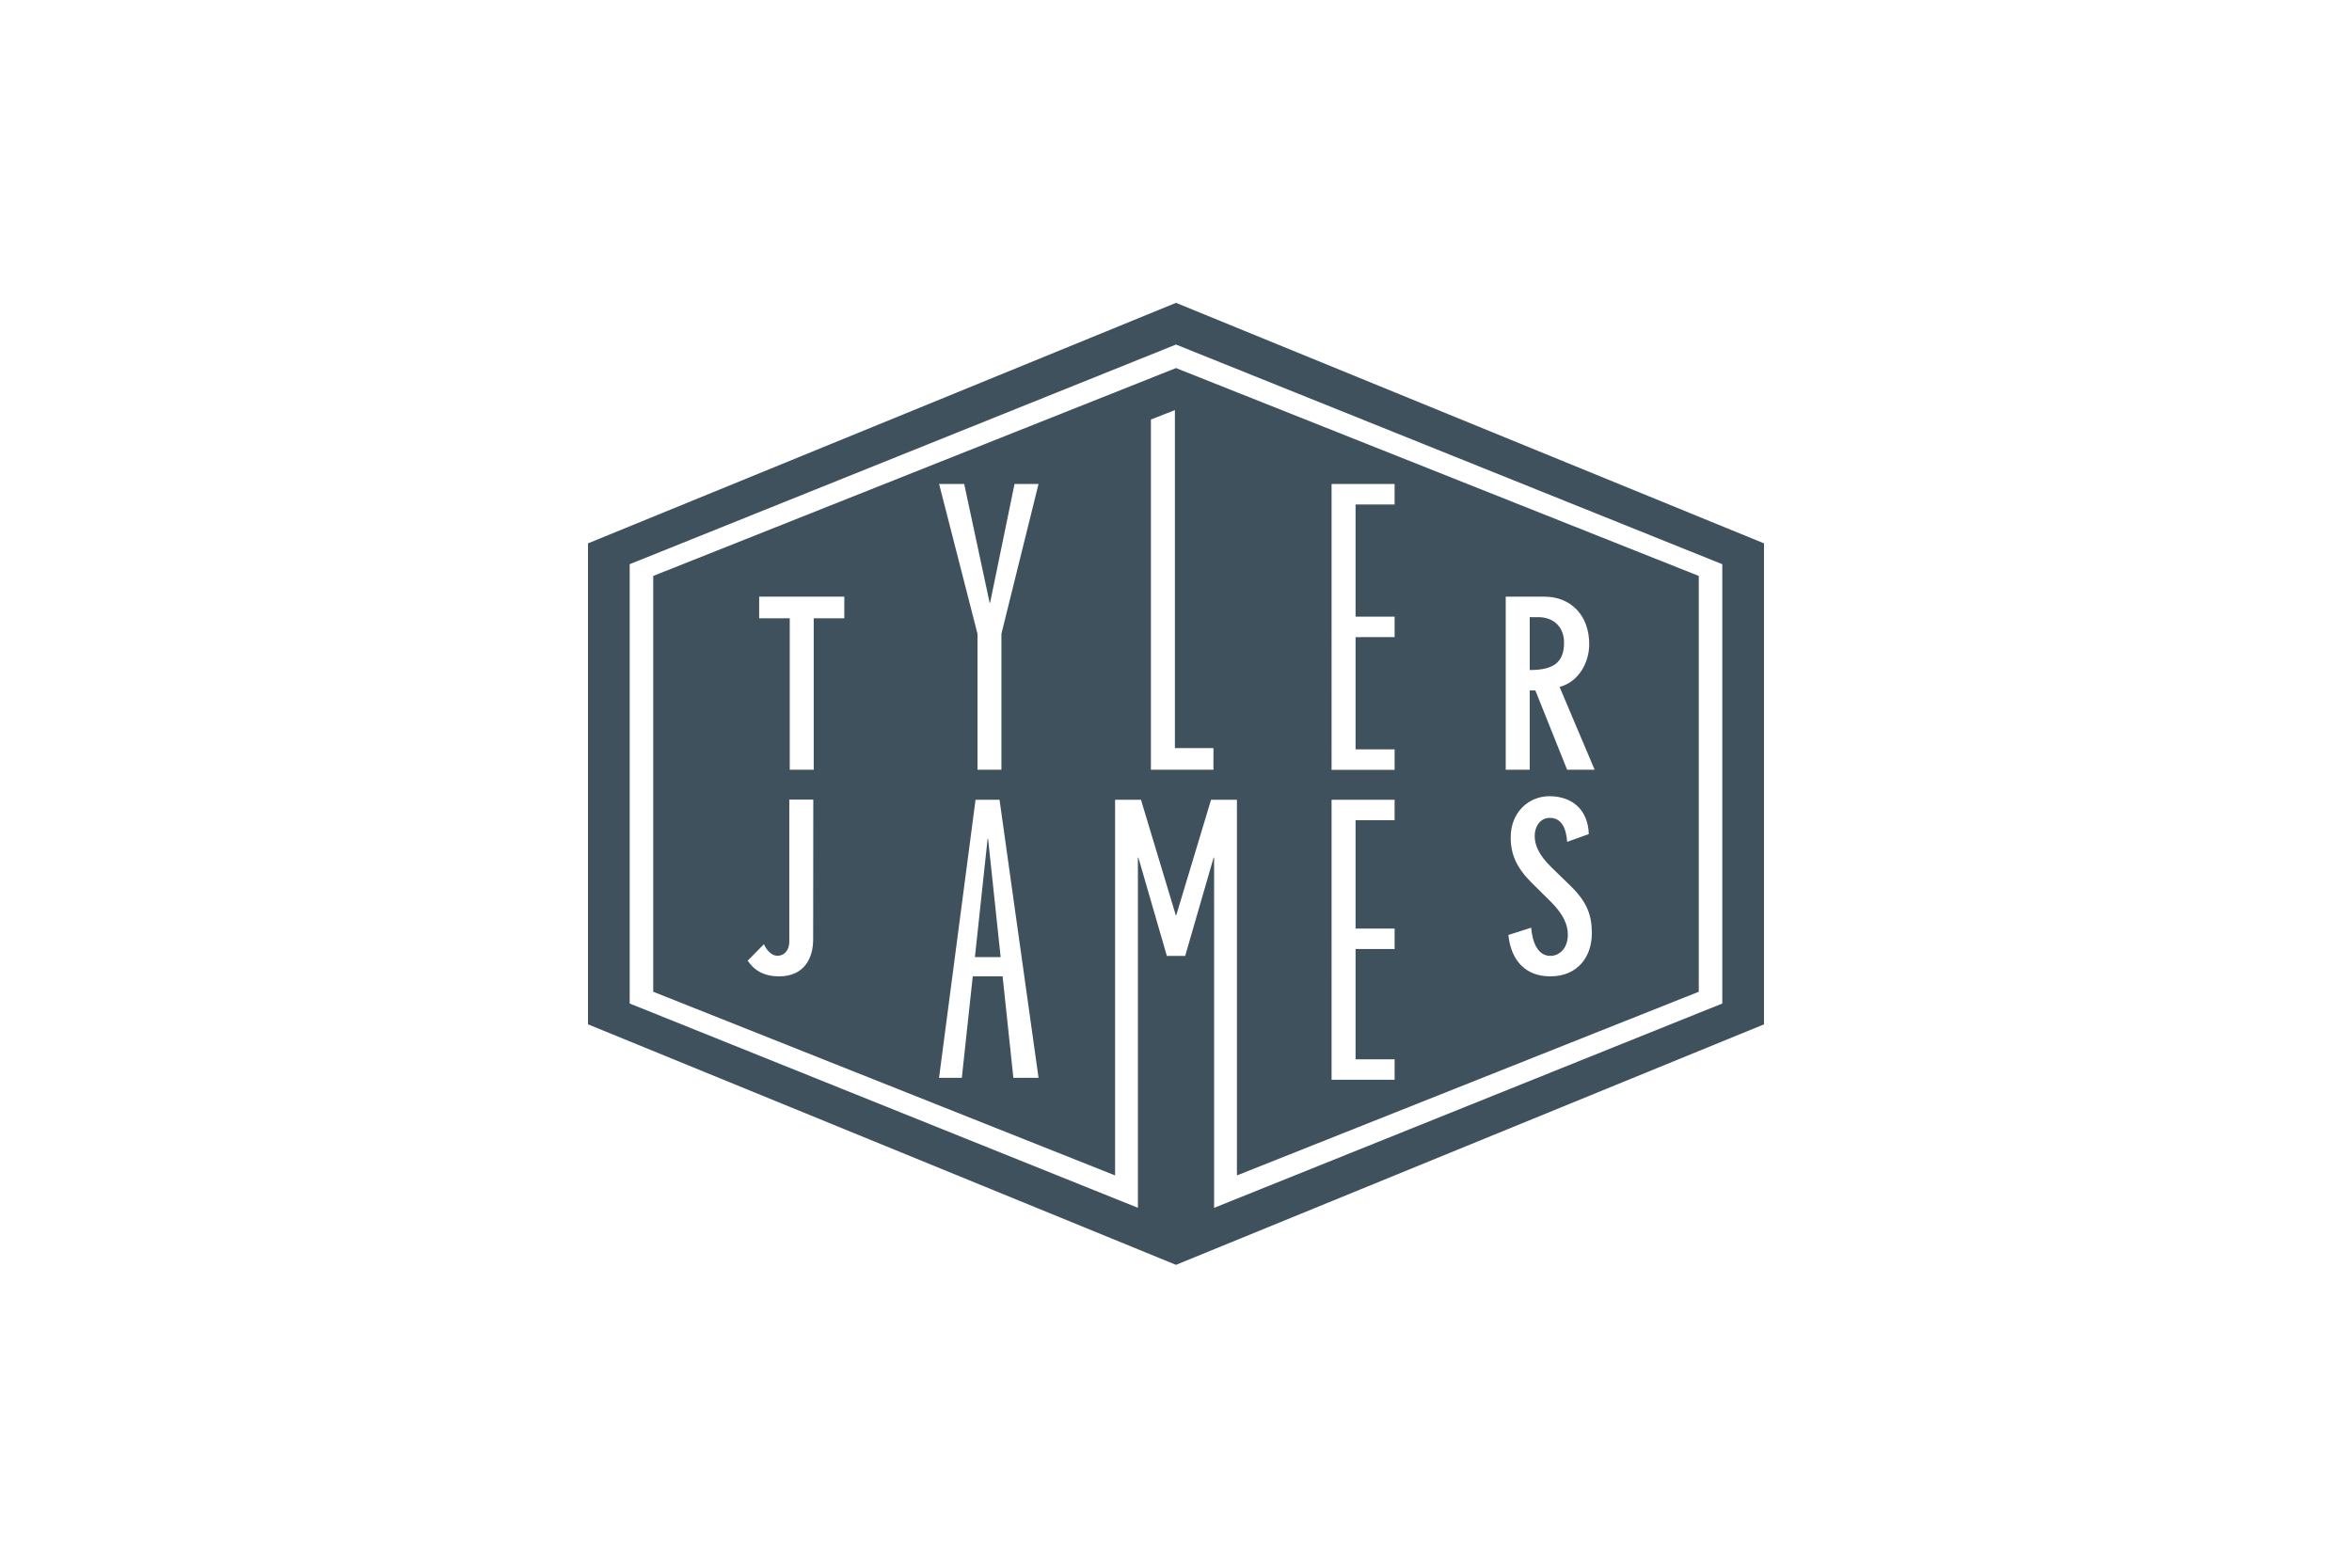 <svg id="Layer_1" data-name="Layer 1" xmlns="http://www.w3.org/2000/svg" viewBox="0 0 750 500"><defs><style>.cls-1{fill:#3f515d;}</style></defs><title>misc-logoArtboard 3</title><path class="cls-1" d="M498.74,204.93c0-4.58-2.92-8.1-8.32-8.1h-2.62V213.7C495.29,213.7,498.74,211.38,498.74,204.93Z"/><polygon class="cls-1" points="314.93 267.52 310.88 305.25 319.08 305.25 315.08 267.52 314.93 267.52"/><path class="cls-1" d="M208.3,183.69V316.31l147.28,58.58V255.07h8.25l11.1,36.83h.15l11.1-36.83h8.25V374.89L541.7,316.31V183.69L375,117.39Zm51,115.93c0,6-2.85,11.78-10.88,11.78-4.65,0-7.87-1.8-10-5l5.17-5.25c1,2.18,2.62,3.68,4.27,3.68,2.47,0,3.83-2,3.83-4.5v-45.3h7.65Zm9.93-102.42h-9.75v48.3h-7.65V197.2h-9.75v-6.9h27.15Zm53.91,146.56-3.43-32.36h-9.52l-3.48,32.36h-7.27l11.64-88.68h7.65l12.44,88.68Zm-3.81-141.62V245.5H311.7V202.14l-12.24-47.77h8l8.11,37.87h.15l7.79-37.87h7.65Zm175,109.26c-7.5,0-12.45-4.65-13.35-13.2l7.27-2.33c.45,5.1,2.32,9,6.15,9,2.78,0,5.55-2.33,5.55-6.75,0-3-1.27-6.37-5.4-10.5l-6-5.93c-5-4.95-6.82-9.23-6.82-14.63,0-8.17,5.92-13.12,12.3-13.12,7.57,0,12.38,4.58,12.6,12.08l-6.9,2.48c-.3-4.13-1.65-7.65-5.55-7.65-3,0-4.8,2.7-4.8,5.77,0,2.78,1.2,5.93,5.17,9.83l6.23,6.07c5.25,5.1,6.82,9.3,6.82,15.08C507.63,305.17,503.06,311.4,494.36,311.4ZM480.14,190.3h12.38c8.33,0,14.25,5.93,14.25,15.15,0,5.63-3.15,11.93-9.45,13.65l11.17,26.4h-8.77l-10.13-25.28h-1.8V245.5h-7.65Zm-55.53-35.93h20.1v6.53H432.26v35.78h12.45v6.53H432.26V239h12.45v6.53h-20.1Zm0,100.7h20.1v6.53H432.26v34.55h12.45v6.53H432.26v35.17h12.45v6.53h-20.1Zm-37.68-9.57H367V133.8l7.65-3V238.6h12.3Z"/><path class="cls-1" d="M375,96.59,187.5,173.3V326.7L375,403.41l187.5-76.7V173.3ZM549.2,320.06,387.15,385.23V273.52H387l-9.07,31.35h-5.85L363,273.52h-.15v111.7L200.8,320.06V179.94L375,109.89l174.2,70.06Z"/></svg>
